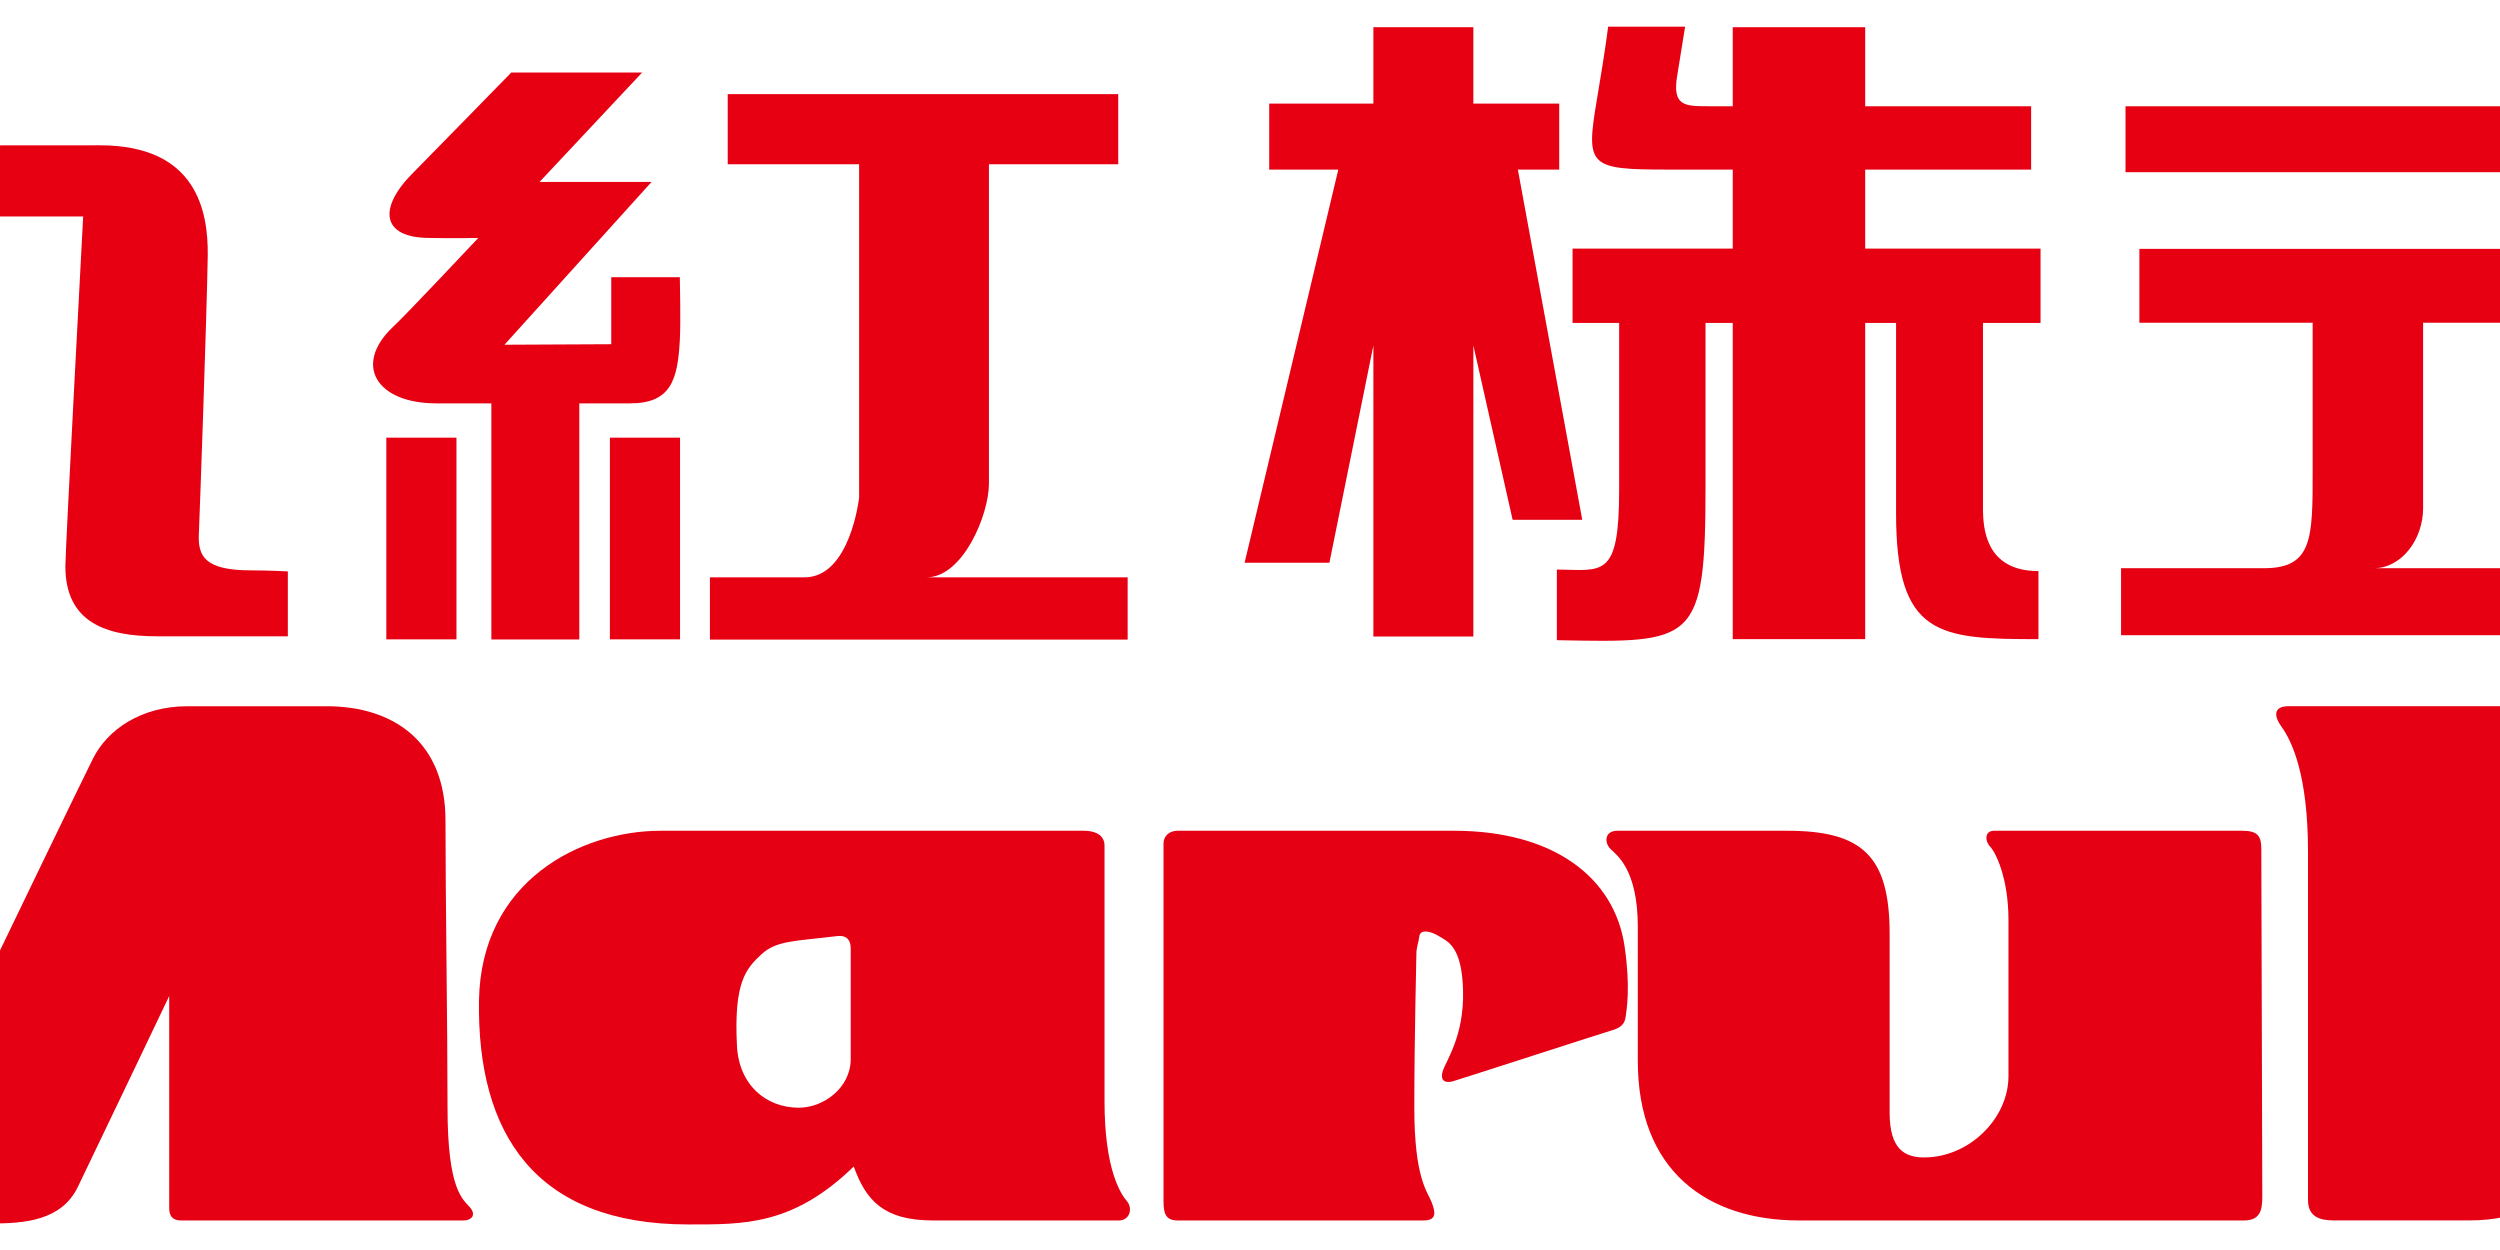 <?xml version="1.0" ?>
<svg xmlns="http://www.w3.org/2000/svg" viewBox="0 0 200 100">
    <clipPath id="clp1" clip-rule="nonzero">
        <rect x="0" y="0" width="200" height="100" id="rect8" />
    </clipPath>
    <g id="g3115" transform="matrix(0.885, 0, 0, 0.885, 11.486, 1.765)">
        <g transform="translate(0, -19.152)" id="g2478">
            <g style="stroke-width: 0.039; stroke-miterlimit: 4;" class="ps10" id="q1" transform="matrix(4.732, 0, 0, -4.732, -302.531, 290.599)">
                <g transform="translate(722.739, 689.59)" id="xfrm2">
                    <path style="fill: rgb(230, 0, 18); fill-rule: nonzero; stroke: none;" id="path14" class="ps00" d="M -656.75,-642.7 C -657.64,-642.7 -657.77,-642.43 -657.75,-642 C -657.73,-641.54 -657.6,-637.87 -657.58,-636.69 C -657.57,-635.84 -657.79,-634.58 -659.64,-634.58 C -659.96,-634.58 -662.42,-634.58 -664.95,-634.59 C -664.85,-633.63 -664.78,-632.96 -664.78,-632.96 L -667.17,-632.97 C -667.17,-632.97 -667.24,-633.64 -667.35,-634.6 C -669.3,-634.6 -670.85,-634.61 -670.85,-634.61 L -670.85,-635.94 L -667.5,-635.94 C -667.59,-636.68 -667.68,-637.46 -667.76,-638.2 L -670.83,-637.66 L -670.83,-639.01 L -667.91,-639.53 C -668,-640.29 -668.06,-640.88 -668.1,-641.14 C -668.23,-642.29 -668.56,-642.75 -669.48,-642.75 C -670.06,-642.75 -670.94,-642.75 -670.94,-642.75 L -670.97,-644 L -668.32,-644 C -667.33,-644 -665.88,-643.65 -665.64,-641.26 C -665.62,-640.99 -665.57,-640.53 -665.51,-639.96 L -662.29,-640.53 L -662.29,-639.18 L -665.37,-638.63 C -665.28,-637.76 -665.18,-636.81 -665.09,-635.94 L -659.96,-635.94 C -659.96,-635.94 -660.3,-642.31 -660.3,-642.62 C -660.3,-643.7 -659.52,-643.96 -658.54,-643.96 L -656.05,-643.96 L -656.05,-642.72 C -656.05,-642.72 -656.42,-642.7 -656.75,-642.7" />
                </g>
            </g>
            <g style="stroke-width: 0.039; stroke-miterlimit: 4;" class="ps10" id="q3" transform="matrix(4.732, 0, 0, -4.732, -302.531, 290.599)">
                <g transform="translate(729.617, 695.19)" id="xfrm4">
                    <path style="fill: rgb(230, 0, 18); fill-rule: nonzero; stroke: none;" id="path18" class="ps00" d="M -656.75,-642.7 L -656.75,-643.98 C -656.75,-643.98 -658.77,-643.99 -658.79,-643.99 L -655.98,-640.88 L -658.12,-640.88 L -656.16,-638.79 L -658.66,-638.79 C -658.66,-638.79 -660.33,-640.5 -660.52,-640.69 C -661.22,-641.38 -661.14,-641.95 -660.22,-641.95 C -659.78,-641.96 -659.29,-641.95 -659.29,-641.95 C -659.29,-641.95 -660.7,-643.45 -660.91,-643.64 C -661.69,-644.37 -661.24,-645.11 -660.09,-645.11 L -659.04,-645.11 L -659.04,-649.62 L -657.36,-649.62 L -657.36,-645.11 L -656.39,-645.11 C -655.61,-645.11 -655.48,-644.66 -655.44,-643.9 C -655.42,-643.58 -655.44,-642.7 -655.44,-642.7 L -656.75,-642.7 z" />
                </g>
            </g>
            <path style="fill: rgb(230, 0, 18); fill-rule: nonzero; stroke: none; stroke-width: 0.039; stroke-miterlimit: 4;" id="path20" class="ps00 ps10" d="M 21.943,74.953 L 28.284,74.953 L 28.284,56.72 L 21.943,56.72 L 21.943,74.953 z" />
            <path style="fill: rgb(230, 0, 18); fill-rule: nonzero; stroke: none; stroke-width: 0.039; stroke-miterlimit: 4;" id="path22" class="ps00 ps10" d="M 42.154,74.953 L 48.495,74.953 L 48.495,56.72 L 42.154,56.72 L 42.154,74.953 z" />
            <g style="fill: rgb(230, 0, 18); fill-rule: nonzero; stroke: none; stroke-width: 0.039; stroke-miterlimit: 4;" class="ps00 ps10" id="q5" transform="matrix(4.732, 0, 0, -4.732, -302.531, 290.599)">
                <g transform="translate(735.642, 689.457)" id="xfrm6">
                    <path style="fill: rgb(230, 0, 18); fill-rule: nonzero; stroke: none;" id="path26" class="ps00" d="M -656.75,-642.7 C -656.06,-642.7 -655.56,-641.51 -655.56,-640.91 L -655.56,-634.81 L -653.09,-634.81 L -653.09,-633.47 L -660.55,-633.47 L -660.55,-634.81 L -658.04,-634.81 L -658.04,-641.18 C -658.04,-641.18 -658.21,-642.7 -659.08,-642.7 L -660.89,-642.7 L -660.89,-643.89 L -652.91,-643.89 L -652.91,-642.7 L -656.75,-642.7 z" />
                </g>
            </g>
            <g style="fill: rgb(230, 0, 18); fill-rule: nonzero; stroke: none; stroke-width: 0.039; stroke-miterlimit: 4;" class="ps00 ps10" id="q7" transform="matrix(4.732, 0, 0, -4.732, -302.531, 290.599)">
                <g transform="translate(787.191, 696.794)" id="xfrm8">
                    <path style="fill: rgb(230, 0, 18); fill-rule: nonzero; stroke: none;" id="path30" class="ps00" d="M -656.75,-642.7 L -654.02,-642.7 L -655.64,-640.62 C -655.64,-640.62 -656.36,-639.7 -657.51,-639.7 L -665.88,-639.7 C -667.16,-639.7 -667.81,-640.67 -667.81,-640.67 L -669.36,-642.7 L -666.46,-642.7 L -665.36,-641.13 L -658.09,-641.13 L -656.75,-642.7 z" />
                </g>
            </g>
            <g style="fill: rgb(230, 0, 18); fill-rule: nonzero; stroke: none; stroke-width: 0.039; stroke-miterlimit: 4;" class="ps00 ps10" id="q9" transform="matrix(4.732, 0, 0, -4.732, -302.531, 290.599)">
                <g transform="translate(748.166, 690.556)" id="xfrm10">
                    <path style="fill: rgb(230, 0, 18); fill-rule: nonzero; stroke: none;" id="path34" class="ps00" d="M -656.75,-642.7 L -657.98,-636.01 L -657.19,-636.01 L -657.19,-634.75 L -658.83,-634.75 L -658.83,-633.29 L -660.74,-633.29 L -660.74,-634.75 L -662.73,-634.75 L -662.73,-636.01 L -661.41,-636.01 L -663.2,-643.52 L -661.58,-643.52 L -660.74,-639.37 L -660.74,-644.93 L -658.83,-644.93 L -658.83,-639.37 L -658.08,-642.7 L -656.75,-642.7 z" />
                </g>
            </g>
            <g style="fill: rgb(230, 0, 18); fill-rule: nonzero; stroke: none; stroke-width: 0.039; stroke-miterlimit: 4;" class="ps00 ps10" id="q11" transform="matrix(4.732, 0, 0, -4.732, -302.531, 290.599)">
                <g transform="translate(756.921, 695.736)" id="xfrm12">
                    <path style="fill: rgb(230, 0, 18); fill-rule: nonzero; stroke: none;" id="path38" class="ps00" d="M -656.75,-642.7 L -660.1,-642.7 L -660.1,-641.19 L -656.93,-641.19 L -656.93,-639.98 L -660.1,-639.98 L -660.1,-638.47 L -662.63,-638.47 L -662.63,-639.98 L -663.08,-639.98 C -663.55,-639.98 -663.79,-639.98 -663.69,-639.39 L -663.54,-638.46 L -665.01,-638.46 C -665.01,-638.46 -665.06,-638.88 -665.22,-639.82 C -665.44,-641.13 -665.4,-641.19 -663.86,-641.19 L -662.63,-641.19 L -662.63,-642.7 L -665.69,-642.7 L -665.69,-644.12 L -664.8,-644.12 L -664.8,-647.3 C -664.8,-649.01 -665.11,-648.84 -665.99,-648.83 L -665.99,-650.18 C -663.36,-650.23 -663.15,-650.26 -663.15,-647.22 L -663.15,-644.12 L -662.63,-644.12 L -662.63,-650.16 L -660.1,-650.16 L -660.1,-644.12 L -659.51,-644.12 L -659.51,-647.76 C -659.51,-650.11 -658.69,-650.16 -656.79,-650.16 L -656.79,-648.86 C -657.83,-648.86 -657.84,-647.99 -657.85,-647.71 L -657.85,-644.12 L -656.75,-644.12 L -656.75,-642.7 z" />
                </g>
            </g>
            <g style="fill: rgb(230, 0, 18); fill-rule: nonzero; stroke: none; stroke-width: 0.039; stroke-miterlimit: 4;" class="ps00 ps10" id="q13" transform="matrix(4.732, 0, 0, -4.732, -302.531, 290.599)">
                <g transform="translate(771.204, 690.926)" id="xfrm14">
                    <path style="fill: rgb(230, 0, 18); fill-rule: nonzero; stroke: none;" id="path42" class="ps00" d="M -656.75,-642.7 C -656.83,-641.87 -657.2,-636.41 -657.2,-636.41 L -655.66,-636.41 C -655.06,-636.41 -654.7,-636.27 -654.78,-635.4 C -654.84,-634.76 -654.96,-633.83 -654.96,-633.83 L -656.35,-633.83 L -656.06,-635.2 L -657.3,-635.2 L -657.37,-633.66 L -659.87,-633.67 L -659.81,-635.17 L -669.41,-635.17 L -669.41,-636.43 L -659.81,-636.43 L -659.39,-642.04 C -659.05,-645.29 -657.8,-645.35 -654.65,-645.35 L -654.65,-644.11 C -656.47,-644.13 -656.68,-643.49 -656.75,-642.7" />
                </g>
            </g>
            <g style="fill: rgb(230, 0, 18); fill-rule: nonzero; stroke: none; stroke-width: 0.039; stroke-miterlimit: 4;" class="ps00 ps10" id="q15" transform="matrix(4.732, 0, 0, -4.732, -302.531, 290.599)">
                <g transform="translate(763.289, 689.631)" id="xfrm16">
                    <path style="fill: rgb(230, 0, 18); fill-rule: nonzero; stroke: none;" id="path46" class="ps00" d="M -656.75,-642.7 C -656.23,-642.7 -655.81,-642.16 -655.81,-641.55 L -655.81,-638.01 L -652.51,-638.01 L -652.51,-636.6 L -661.23,-636.6 L -661.23,-638.01 L -657.92,-638.01 L -657.92,-640.85 C -657.92,-642.13 -657.92,-642.7 -658.85,-642.7 L -661.58,-642.7 L -661.58,-643.98 L -652.05,-643.98 L -652.05,-642.7 L -656.75,-642.7 z" />
                </g>
            </g>
            <path style="fill: rgb(230, 0, 18); fill-rule: nonzero; stroke: none; stroke-width: 0.039; stroke-miterlimit: 4;" id="path48" class="ps00 ps10" d="M 257.756,44.269 L 324.952,44.269 L 324.952,37.9 L 257.756,37.9 L 257.756,44.269 z" />
            <g style="fill: rgb(230, 0, 18); fill-rule: nonzero; stroke: none; stroke-width: 0.039; stroke-miterlimit: 4;" class="ps00 ps10" id="q17" transform="matrix(4.732, 0, 0, -4.732, -302.531, 290.599)">
                <g transform="translate(789.052, 690.083)" id="xfrm18">
                    <path style="fill: rgb(230, 0, 18); fill-rule: nonzero; stroke: none;" id="path52" class="ps00" d="M -656.75,-642.7 C -657.01,-642.28 -657.67,-641.15 -657.68,-641.13 L -660.17,-641.16 C -660.13,-641.2 -659.14,-643.17 -659.14,-643.17 C -659.14,-643.17 -667.84,-643.2 -667.92,-643.17 C -667.51,-642.58 -666.35,-640.34 -666.35,-640.34 L -656.23,-640.34 L -656.23,-638.92 L -671.11,-638.92 L -671.11,-640.34 L -669.26,-640.34 C -669.26,-640.34 -670.1,-642.12 -670.35,-642.5 C -671.62,-644.42 -669.5,-644.46 -668.62,-644.46 L -658.16,-644.46 C -656.99,-644.46 -655.91,-644.09 -656.75,-642.7" />
                </g>
            </g>
            <g style="fill: rgb(230, 0, 18); fill-rule: nonzero; stroke: none; stroke-width: 0.039; stroke-miterlimit: 4;" class="ps00 ps10" id="q19" transform="matrix(4.732, 0, 0, -4.732, -302.531, 290.599)">
                <g transform="translate(798.285, 691.496)" id="xfrm20">
                    <path style="fill: rgb(230, 0, 18); fill-rule: nonzero; stroke: none;" id="path56" class="ps00" d="M -656.75,-642.7 L -659.36,-638.53 C -659.36,-638.53 -659.36,-638.5 -658.31,-636.7 C -657.81,-635.85 -658.29,-635.52 -659.12,-635.52 L -659.59,-635.52 L -659.59,-634.27 L -661.52,-634.27 L -661.52,-635.52 L -663.79,-635.52 L -663.79,-636.94 L -660.69,-636.94 L -664.85,-643.41 L -662.48,-643.41 L -661.65,-642 L -661.65,-645.9 L -659.59,-645.9 L -659.59,-641.32 L -658.78,-642.7 L -656.75,-642.7 z" />
                </g>
            </g>
            <g style="fill: rgb(230, 0, 18); fill-rule: nonzero; stroke: none; stroke-width: 0.039; stroke-miterlimit: 4;" class="ps00 ps10" id="q21" transform="matrix(4.732, 0, 0, -4.732, -302.531, 290.599)">
                <g transform="translate(802.17, 689.76)" id="xfrm22">
                    <path style="fill: rgb(230, 0, 18); fill-rule: nonzero; stroke: none;" id="path60" class="ps00" d="M -656.75,-642.7 C -656.32,-642.38 -655.97,-641.3 -655.97,-640.48 L -655.97,-635.21 L -653.27,-635.21 L -653.27,-633.74 L -655.97,-633.74 L -655.97,-632.49 L -658.57,-632.49 L -658.57,-633.74 L -661.57,-633.74 L -661.57,-635.21 L -658.57,-635.21 L -658.57,-640.58 C -658.56,-642.25 -658.82,-642.71 -659.89,-642.71 L -662.18,-642.71 L -662.18,-644.25 L -652.35,-644.25 L -652.35,-642.71 L -656.75,-642.7 z" />
                </g>
            </g>
        </g>
        <g transform="translate(0, 4.788)" id="g2470">
            <g style="fill: rgb(230, 0, 18); fill-rule: nonzero; stroke: none; stroke-width: 0.039; stroke-miterlimit: 4;" class="ps00 ps10" id="q23" transform="matrix(4.732, 0, 0, -4.732, -302.531, 290.599)">
                <g transform="translate(679.736, 693.493)" id="xfrm24">
                    <path style="fill: rgb(230, 0, 18); fill-rule: nonzero; stroke: none;" id="path64" class="ps00" d="M -656.75,-642.7 L -645.46,-634.52 L -634.11,-642.7 L -645.46,-650.79 L -656.75,-642.7 z M -645.47,-632.59 L -659.43,-642.71 L -645.47,-652.71 L -631.42,-642.71 L -645.47,-632.59 z" />
                </g>
            </g>
            <g style="fill: rgb(230, 0, 18); fill-rule: nonzero; stroke: none; stroke-width: 0.039; stroke-miterlimit: 4;" class="ps00 ps10" id="q25" transform="matrix(4.732, 0, 0, -4.732, -302.531, 290.599)">
                <g transform="translate(694.233, 696.888)" id="xfrm26">
                    <path style="fill: rgb(230, 0, 18); fill-rule: nonzero; stroke: none;" id="path68" class="ps00" d="M -656.75,-642.7 L -658.59,-644.12 L -658.59,-642.7 L -661.2,-642.7 L -661.2,-644.23 L -663.17,-642.7 L -665.98,-642.7 L -665.98,-649.84 L -663.37,-649.84 L -663.37,-644.49 L -661.2,-646.25 L -661.2,-649.84 L -658.59,-649.84 L -658.59,-646.25 L -656.49,-644.49 L -656.49,-649.84 L -653.88,-649.84 L -653.88,-642.7 L -656.75,-642.7 z" />
                </g>
            </g>
        </g>
        <g id="xfrm27" transform="matrix(946.431, 0, 0, -473.22, -302.531, 290.599)">
            <g id="frm28" transform="scale(0.01, 0.01)">
            </g>
        </g>
        <g id="g4462" transform="matrix(5.142, 0, 0, 5.142, -838.159, -1262.81)">
            <g transform="matrix(1, 0, 0, -1, 0, 566.929)" id="q265" class="ps07 ps225" style="  fill: rgb(230, 0, 19); fill-rule: nonzero; stroke: none; ">
                <g id="xfrm266" transform="translate(151.832, 309.314)">
                    <path d="M 0,0 L 5.052,0 C 5.713,0 6.677,-0.203 7.016,-0.935 C 7.355,-1.667 8.622,-4.344 8.622,-4.344 C 8.622,-4.344 10.033,-1.416 10.283,-0.917 C 10.533,-0.417 11.122,0 11.943,0 L 14.39,0 C 15.568,0 16.478,-0.63 16.478,-2.006 C 16.478,-3.381 16.514,-5.611 16.514,-7.059 C 16.514,-8.504 16.782,-8.665 16.907,-8.808 C 17.031,-8.951 16.924,-9.04 16.799,-9.04 L 11.835,-9.04 C 11.64,-9.04 11.621,-8.915 11.621,-8.808 L 11.621,-5.095 C 11.621,-5.095 10.301,-7.86 10.015,-8.45 C 9.73,-9.04 9.087,-9.093 8.498,-9.093 C 7.909,-9.093 7.337,-9.075 6.98,-8.343 C 6.623,-7.611 5.391,-5.042 5.391,-5.042 L 5.391,-7.505 C 5.391,-8.254 5.713,-8.678 5.856,-8.789 C 5.999,-8.903 5.945,-9.04 5.837,-9.04 L 0.767,-9.04 C 0.571,-9.04 0.517,-8.951 0.517,-8.808 C 0.517,-8.665 0.429,-2.969 0.429,-2.06 C 0.429,-1.149 0.089,-0.507 -0.09,-0.291 C -0.268,-0.077 0,0 0,0" class="ps07" id="path1337" style="fill: rgb(230, 0, 19); fill-rule: nonzero; stroke: none;" />
                </g>
            </g>
            <g transform="matrix(1, 0, 0, -1, 0, 566.929)" id="q267" class="ps07 ps225" style="  fill: rgb(230, 0, 19); fill-rule: nonzero; stroke: none; ">
                <g id="xfrm268" transform="translate(173.862, 304.951)">
                    <path d="M 0,0 C -0.268,-0.25 -0.485,-0.484 -0.428,-1.605 C -0.393,-2.303 0.09,-2.695 0.661,-2.695 C 1.089,-2.695 1.572,-2.35 1.572,-1.838 L 1.572,0.108 C 1.572,0.27 1.481,0.34 1.34,0.323 C 0.606,0.232 0.268,0.25 0,0 M -1.768,2.174 L 5.678,2.174 C 5.856,2.174 6.034,2.106 6.034,1.911 L 6.034,-2.588 C 6.034,-3.784 6.32,-4.213 6.427,-4.337 C 6.534,-4.462 6.481,-4.677 6.284,-4.677 L 3.018,-4.677 C 2.143,-4.677 1.839,-4.318 1.625,-3.729 C 0.554,-4.767 -0.303,-4.747 -1.286,-4.747 C -3.982,-4.747 -4.996,-3.144 -4.963,-0.819 C -4.933,1.3 -3.166,2.174 -1.768,2.174" class="ps07" id="path1341" style="fill: rgb(230, 0, 19); fill-rule: nonzero; stroke: none;" />
                </g>
            </g>
            <g transform="matrix(1, 0, 0, -1, 0, 566.929)" id="q269" class="ps07 ps225" style="  fill: rgb(230, 0, 19); fill-rule: nonzero; stroke: none; ">
                <g id="xfrm270" transform="translate(181.183, 307.125)">
                    <path d="M 0,0 L 4.855,0 C 6.605,0 7.677,-0.819 7.855,-2.029 C 7.962,-2.762 7.892,-3.136 7.873,-3.278 C 7.855,-3.422 7.748,-3.476 7.622,-3.512 C 7.499,-3.546 4.963,-4.369 4.838,-4.404 C 4.712,-4.44 4.605,-4.404 4.659,-4.226 C 4.712,-4.047 5.035,-3.618 5.016,-2.815 C 4.998,-2.012 4.73,-1.941 4.588,-1.851 C 4.444,-1.762 4.267,-1.728 4.248,-1.851 C 4.231,-1.977 4.195,-2.046 4.195,-2.174 C 4.195,-2.297 4.159,-3.618 4.159,-4.869 C 4.159,-6.117 4.392,-6.344 4.463,-6.529 C 4.535,-6.714 4.552,-6.851 4.32,-6.851 L 0,-6.851 C -0.215,-6.851 -0.25,-6.726 -0.25,-6.511 L -0.25,-0.227 C -0.25,-0.103 -0.162,0 0,0" class="ps07" id="path1345" style="fill: rgb(230, 0, 19); fill-rule: nonzero; stroke: none;" />
                </g>
            </g>
            <g transform="matrix(1, 0, 0, -1, 0, 566.929)" id="q271" class="ps07 ps225" style="  fill: rgb(230, 0, 19); fill-rule: nonzero; stroke: none; ">
                <g id="xfrm272" transform="translate(188.913, 307.125)">
                    <path d="M 0,0 L 2.982,0 C 4.302,0 4.785,-0.44 4.785,-1.815 L 4.785,-4.959 C 4.785,-5.601 5.053,-5.743 5.392,-5.743 C 6.177,-5.743 6.874,-5.065 6.874,-4.314 L 6.874,-1.566 C 6.874,-0.816 6.641,-0.37 6.552,-0.279 C 6.463,-0.19 6.444,0 6.624,0 L 10.98,0 C 11.247,0 11.319,-0.084 11.319,-0.317 C 11.319,-0.549 11.336,-6.117 11.336,-6.351 C 11.336,-6.582 11.355,-6.851 11.016,-6.851 L 3.196,-6.851 C 1.571,-6.851 0.358,-5.975 0.358,-4.047 L 0.358,-1.691 C 0.358,-0.672 -0.018,-0.424 -0.125,-0.317 C -0.231,-0.21 -0.231,0 0,0" class="ps07" id="path1349" style="fill: rgb(230, 0, 19); fill-rule: nonzero; stroke: none;" />
                </g>
            </g>
            <g transform="matrix(1, 0, 0, -1, 0, 566.929)" id="q273" class="ps07 ps225" style="  fill: rgb(230, 0, 19); fill-rule: nonzero; stroke: none; ">
                <g id="xfrm274" transform="translate(236.358, 300.274)">
                    <path d="M 0,0 L -2.981,0 C -4.302,0 -4.901,0.439 -4.901,1.814 L -4.901,4.957 C -4.901,5.602 -5.051,5.743 -5.391,5.743 C -6.177,5.743 -6.934,5.065 -6.934,4.313 L -6.934,1.565 C -6.934,0.816 -6.641,0.37 -6.552,0.28 C -6.462,0.19 -6.445,0 -6.623,0 L -10.979,0 C -11.248,0 -11.318,0.085 -11.318,0.316 C -11.318,0.547 -11.336,6.118 -11.336,6.351 C -11.336,6.582 -11.354,6.851 -11.015,6.851 L -3.195,6.851 C -1.571,6.851 -0.456,5.977 -0.456,4.048 L -0.456,1.69 C -0.456,0.673 0.019,0.423 0.125,0.316 C 0.233,0.208 0.233,0 0,0" class="ps07" id="path1353" style="fill: rgb(230, 0, 19); fill-rule: nonzero; stroke: none;" />
                </g>
            </g>
            <g transform="matrix(1, 0, 0, -1, 0, 566.929)" id="q275" class="ps07 ps225" style="  fill: rgb(230, 0, 19); fill-rule: nonzero; stroke: none; ">
                <g id="xfrm276" transform="translate(241.455, 301.84)">
                    <path d="M 0,0 C 0,-0.749 0.313,-1.195 0.403,-1.285 C 0.492,-1.375 0.509,-1.565 0.333,-1.565 L -4.024,-1.565 C -4.292,-1.565 -4.364,-1.48 -4.364,-1.249 C -4.364,-1.019 -4.364,3.314 -4.364,3.547 C -4.364,4.463 -4.844,4.986 -4.939,5.071 C -5.034,5.153 -5.023,5.285 -4.859,5.285 L -0.372,5.285 C -0.161,5.285 -0.007,5.157 -0.007,4.921 C -0.007,4.682 0,0.749 0,0" class="ps07" id="path1357" style="fill: rgb(230, 0, 19); fill-rule: nonzero; stroke: none;" />
                </g>
            </g>
            <g transform="matrix(1, 0, 0, -1, 0, 566.929)" id="q277" class="ps07 ps225" style="  fill: rgb(230, 0, 19); fill-rule: nonzero; stroke: none; ">
                <g id="xfrm278" transform="translate(205.499, 303.007)">
                    <path d="M 0,0 C 0,-0.535 0.41,-0.912 0.982,-0.912 C 2.07,-0.912 2.195,-0.056 2.195,0.785 C 2.195,1.625 1.856,2.231 1.16,2.231 L 0,2.231 L 0,0 z M -4.785,6.308 L -0.394,6.308 C -0.125,6.308 0,6.213 0,5.927 L 0,4.409 C 0,4.267 0.053,4.118 0.232,4.118 L 3.035,4.118 C 5.195,4.118 6.711,3.375 6.854,1.249 C 6.998,-0.875 6.087,-2.304 4.213,-2.679 C 2.339,-3.053 0.875,-2.251 0.07,-1.625 C -0.018,-2.393 -0.714,-2.732 -1.606,-2.732 L -4,-2.732 C -4.25,-2.732 -4.446,-2.661 -4.446,-2.374 L -4.446,3.748 C -4.446,5.106 -4.732,5.696 -4.91,5.944 C -5.088,6.193 -5,6.308 -4.785,6.308" class="ps07" id="path1361" style="fill: rgb(230, 0, 19); fill-rule: nonzero; stroke: none;" />
                </g>
            </g>
            <g transform="matrix(1, 0, 0, -1, 0, 566.929)" id="q279" class="ps07 ps225" style="  fill: rgb(230, 0, 19); fill-rule: nonzero; stroke: none; ">
                <g id="xfrm280" transform="translate(217.532, 305.113)">
                    <path d="M 0,0 L 0,-0.393 C 0,-0.59 0.143,-0.643 0.232,-0.679 C 0.434,-0.76 1.231,-0.841 1.481,-0.841 C 1.732,-0.841 2.124,-0.841 2.124,-0.393 C 2.124,0.054 1.785,0.178 1.428,0.178 L 0.196,0.178 C 0.071,0.178 0,0.088 0,0 M -2.268,2.012 L 3.803,2.012 C 5.379,2.012 6.593,1.606 6.569,-0.084 L 6.569,-1.584 C 6.569,-1.845 6.426,-1.964 6.212,-1.964 L 1.761,-1.964 C 1.166,-1.964 0.952,-1.75 0.714,-1.56 C 0.475,-1.369 0,-1.012 0,-1.012 L 0,-2.154 C 0,-2.9 0.475,-3.344 1,-3.344 C 1.713,-3.344 1.911,-3.113 2.237,-2.679 C 2.309,-2.584 2.404,-2.535 2.475,-2.535 L 6.26,-2.535 C 6.355,-2.535 6.499,-2.607 6.499,-2.75 C 6.499,-3.702 6.16,-4.839 3.612,-4.839 L -1.958,-4.839 C -3.554,-4.839 -4.452,-3.963 -4.452,-2.132 L -4.452,-0.393 C -4.452,0.924 -3.742,2.012 -2.268,2.012" class="ps07" id="path1365" style="fill: rgb(230, 0, 19); fill-rule: nonzero; stroke: none;" />
                </g>
            </g>
            <g transform="matrix(1, 0, 0, -1, 0, 566.929)" id="q281" class="ps07 ps225" style="  fill: rgb(230, 0, 19); fill-rule: nonzero; stroke: none; ">
                <g id="xfrm282" transform="translate(239.157, 309.47)">
                    <path d="M 0,0 C -1.571,0 -2.104,-0.333 -2.104,-0.988 C -2.104,-1.644 -1.571,-1.952 0,-1.952 C 1.739,-1.952 2.155,-1.653 2.155,-0.988 C 2.155,-0.321 1.667,0 0,0" class="ps07" id="path1369" style="fill: rgb(230, 0, 19); fill-rule: nonzero; stroke: none;" />
                </g>
            </g>
        </g>
    </g>
</svg>